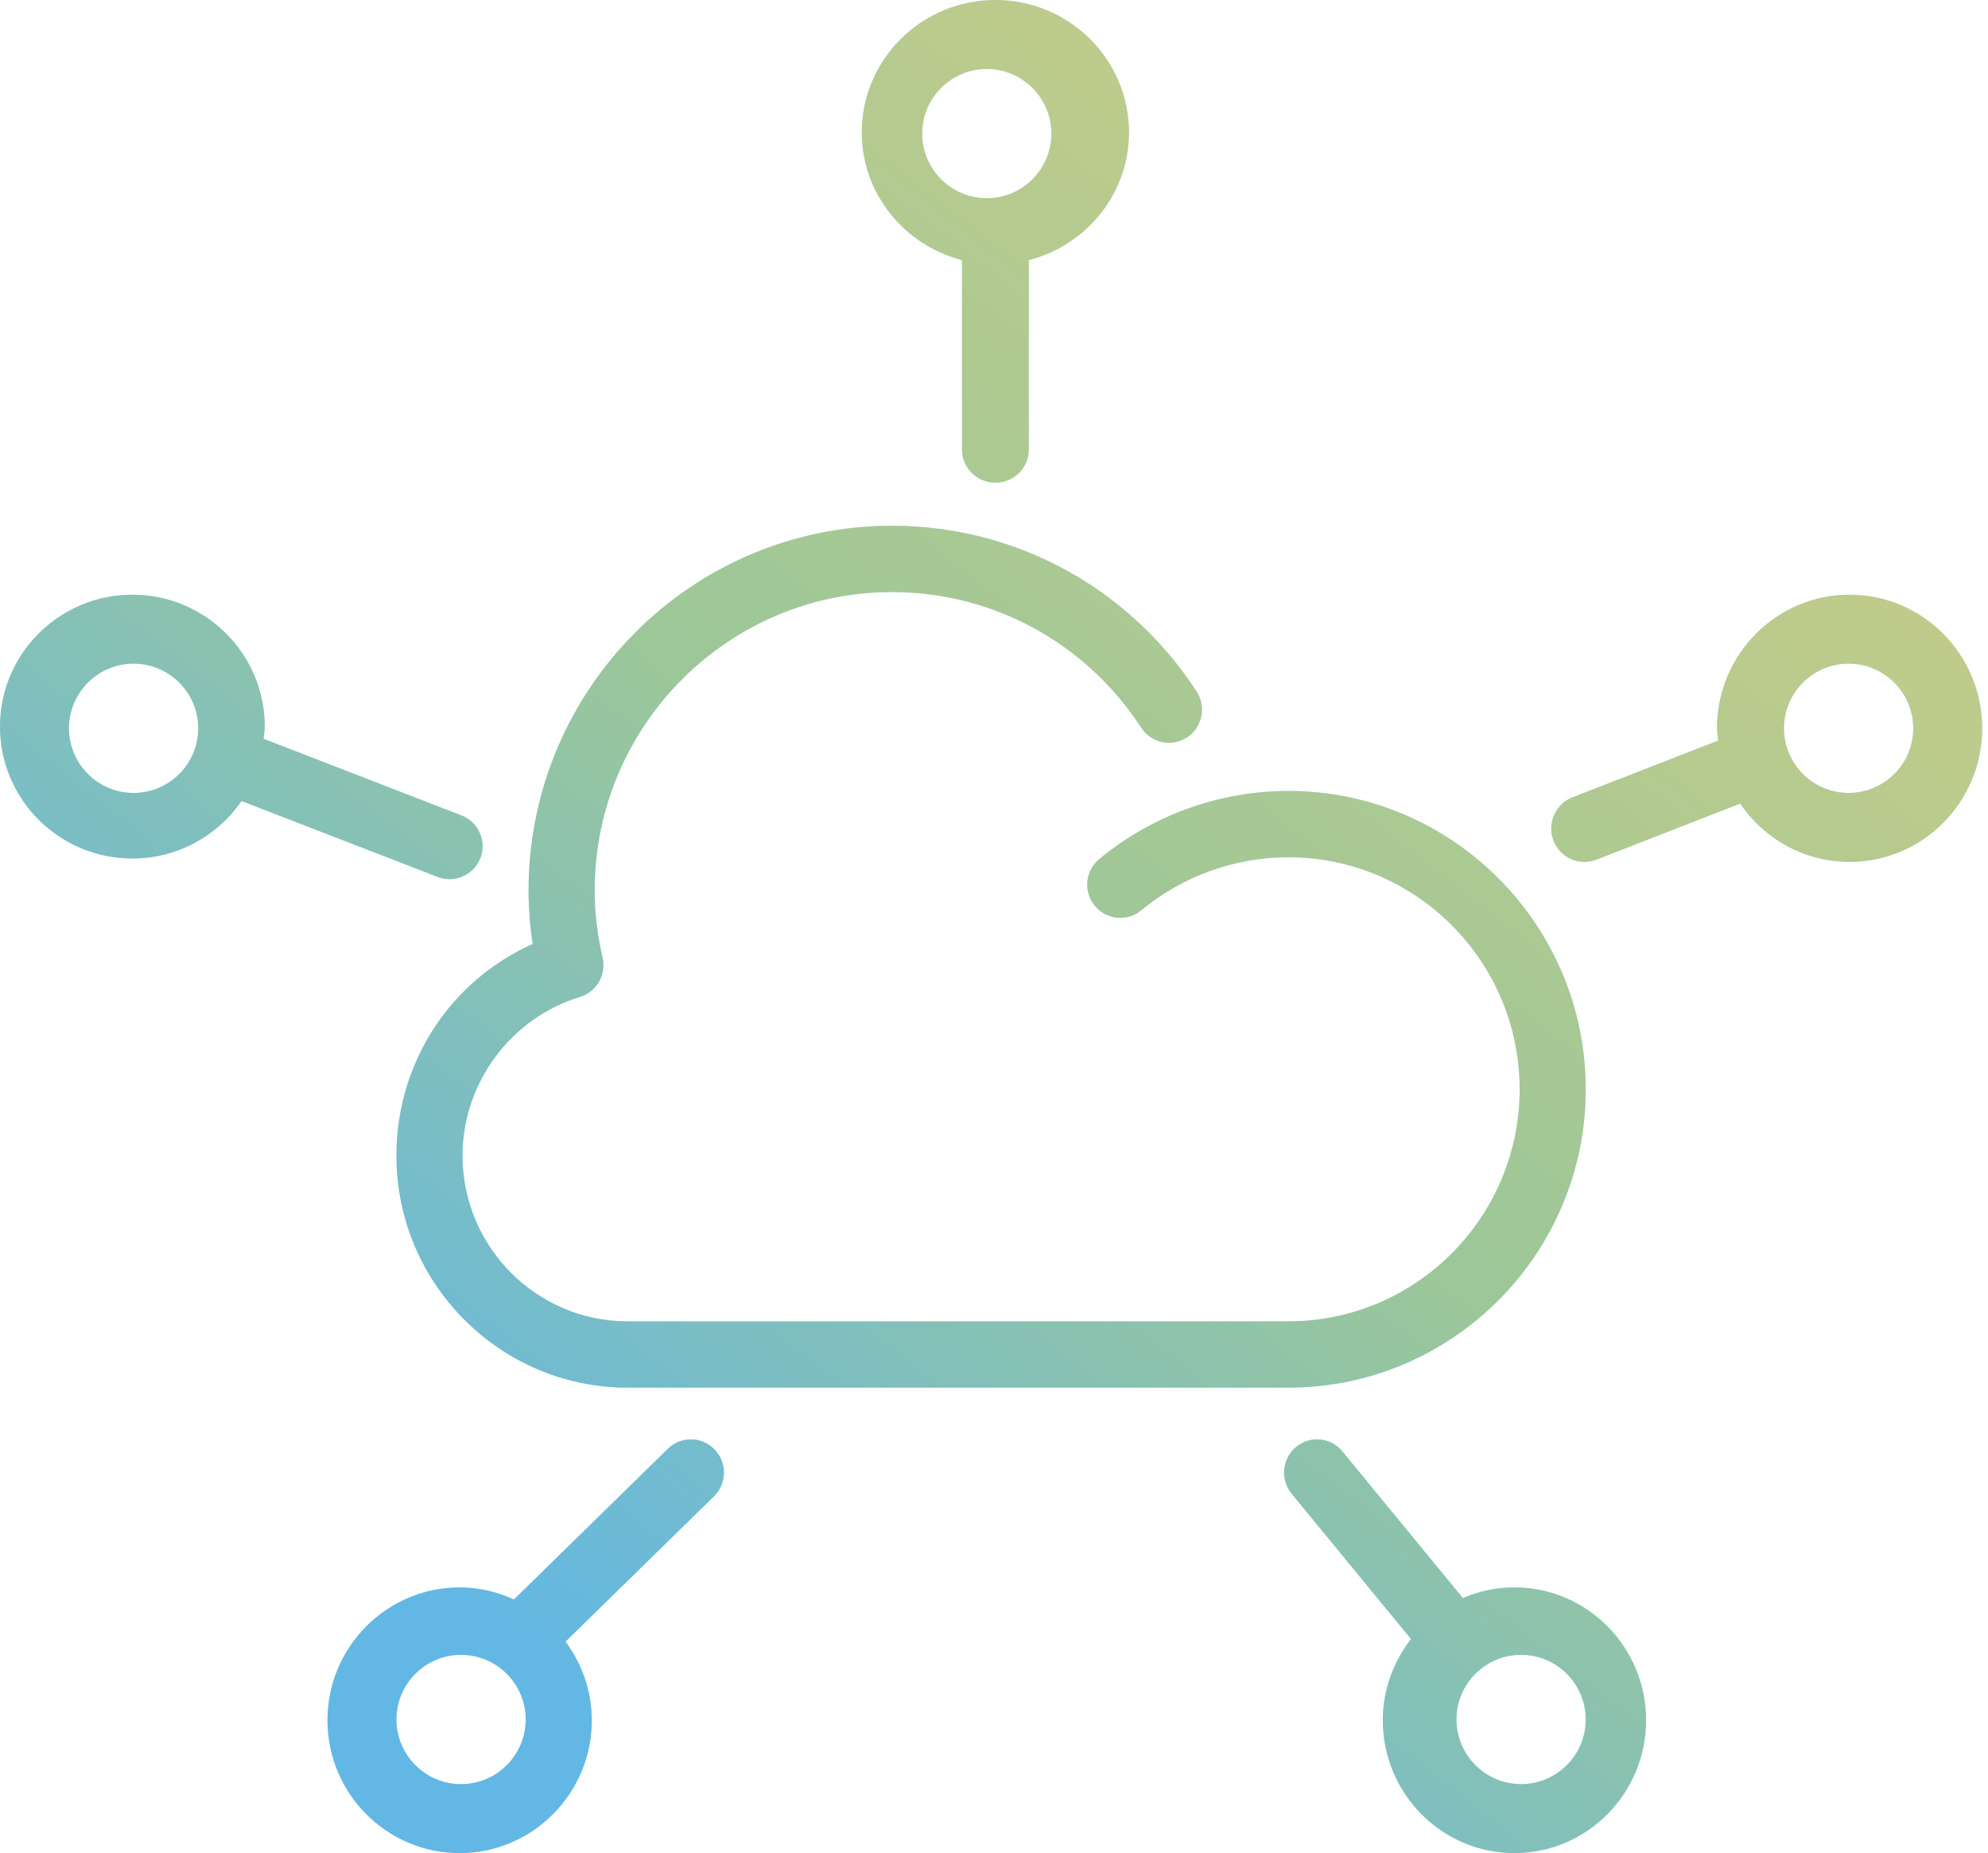 <?xml version="1.0" encoding="UTF-8"?>
<svg width="103px" height="96px" viewBox="0 0 103 96" version="1.1" xmlns="http://www.w3.org/2000/svg" xmlns:xlink="http://www.w3.org/1999/xlink">
    <!-- Generator: Sketch 43.1 (39012) - http://www.bohemiancoding.com/sketch -->
    <title>cloud-share@1x</title>
    <desc>Created with Sketch.</desc>
    <defs>
        <linearGradient x1="30.151%" y1="92.203%" x2="100%" y2="9.737%" id="linearGradient-1">
            <stop stop-color="#429BD2" offset="0%"></stop>
            <stop stop-color="#A1B555" offset="41.67%"></stop>
            <stop stop-color="#FBC131" offset="100%"></stop>
        </linearGradient>
        <path d="M775.753,100.888 L741.521,100.888 C734.914,100.888 729.54,95.496 729.54,88.867 C729.54,84.053 732.321,79.822 736.6,77.903 C736.458,76.969 736.386,76.04 736.386,75.128 C736.386,64.712 744.833,56.237 755.214,56.237 C761.603,56.237 767.505,59.449 770.999,64.826 C771.514,65.619 771.291,66.684 770.499,67.203 C769.706,67.721 768.647,67.496 768.13,66.701 C765.27,62.299 760.443,59.672 755.214,59.672 C746.721,59.672 739.809,66.607 739.809,75.128 C739.809,76.262 739.948,77.434 740.22,78.616 C740.422,79.499 739.91,80.387 739.048,80.648 C735.463,81.733 732.963,85.111 732.963,88.867 C732.963,93.602 736.802,97.454 741.521,97.454 L775.753,97.454 C782.36,97.454 787.735,92.061 787.735,85.432 C787.735,78.803 782.36,73.411 775.753,73.411 C772.976,73.411 770.269,74.386 768.13,76.157 C767.404,76.761 766.324,76.658 765.722,75.923 C765.119,75.193 765.224,74.11 765.953,73.507 C768.703,71.23 772.185,69.976 775.753,69.976 C784.247,69.976 791.158,76.911 791.158,85.432 C791.158,93.954 784.247,100.888 775.753,100.888 L775.753,100.888 Z M787.809,121.428 C785.962,121.428 784.46,119.926 784.46,118.079 C784.46,116.232 785.962,114.73 787.809,114.73 C789.656,114.73 791.158,116.232 791.158,118.079 C791.158,119.926 789.656,121.428 787.809,121.428 L787.809,121.428 Z M787.464,111.237 C786.516,111.237 785.615,111.435 784.793,111.789 L778.548,104.188 C777.946,103.457 776.872,103.359 776.148,103.961 C775.423,104.569 775.321,105.654 775.923,106.385 L782.106,113.912 C781.206,115.078 780.645,116.527 780.645,118.118 C780.645,121.914 783.704,125 787.464,125 C791.225,125 794.284,121.914 794.284,118.118 C794.284,114.323 791.225,111.237 787.464,111.237 L787.464,111.237 Z M732.888,121.428 C731.041,121.428 729.54,119.926 729.54,118.079 C729.54,116.232 731.041,114.73 732.888,114.73 C734.735,114.73 736.237,116.232 736.237,118.079 C736.237,119.926 734.735,121.428 732.888,121.428 L732.888,121.428 Z M743.601,104.056 L735.628,111.862 C734.767,111.468 733.819,111.238 732.814,111.238 C729.038,111.238 725.967,114.324 725.967,118.119 C725.967,121.914 729.038,125 732.814,125 C736.59,125 739.661,121.914 739.661,118.119 C739.661,116.59 739.145,115.189 738.301,114.045 L745.99,106.521 C746.666,105.859 746.682,104.768 746.021,104.088 C745.364,103.407 744.278,103.392 743.601,104.056 L743.601,104.056 Z M804.777,70.079 C802.93,70.079 801.428,68.577 801.428,66.73 C801.428,64.883 802.93,63.381 804.777,63.381 C806.624,63.381 808.126,64.883 808.126,66.73 C808.126,68.577 806.624,70.079 804.777,70.079 L804.777,70.079 Z M804.829,59.809 C801.04,59.809 797.959,62.913 797.959,66.73 C797.959,66.947 798.004,67.152 798.023,67.365 L790.47,70.307 C789.586,70.653 789.146,71.654 789.488,72.546 C789.752,73.231 790.402,73.651 791.09,73.651 C791.296,73.651 791.506,73.615 791.71,73.535 L799.161,70.63 C800.401,72.452 802.478,73.651 804.829,73.651 C808.617,73.651 811.698,70.547 811.698,66.73 C811.698,62.913 808.617,59.809 804.829,59.809 L804.829,59.809 Z M715.921,70.079 C714.074,70.079 712.572,68.577 712.572,66.73 C712.572,64.883 714.074,63.381 715.921,63.381 C717.768,63.381 719.27,64.883 719.27,66.73 C719.27,68.577 717.768,70.079 715.921,70.079 L715.921,70.079 Z M731.669,74.428 C731.873,74.508 732.082,74.544 732.29,74.544 C732.976,74.544 733.624,74.131 733.888,73.454 C734.231,72.576 733.793,71.585 732.91,71.244 L722.654,67.272 C722.672,67.061 722.717,66.858 722.717,66.643 C722.717,62.874 719.641,59.809 715.858,59.809 C712.076,59.809 709,62.874 709,66.643 C709,70.412 712.076,73.476 715.858,73.476 C718.206,73.476 720.277,72.293 721.515,70.497 L731.669,74.428 Z M760.126,32.572 C761.972,32.572 763.474,34.074 763.474,35.921 C763.474,37.768 761.972,39.27 760.126,39.27 C758.279,39.27 756.777,37.768 756.777,35.921 C756.777,34.074 758.279,32.572 760.126,32.572 L760.126,32.572 Z M758.842,42.474 L758.842,52.29 C758.842,53.238 759.617,54.005 760.572,54.005 C761.527,54.005 762.302,53.238 762.302,52.29 L762.302,42.474 C765.278,41.707 767.493,39.044 767.493,35.859 C767.493,32.076 764.389,29 760.572,29 C756.755,29 753.651,32.076 753.651,35.859 C753.651,39.044 755.866,41.707 758.842,42.474 L758.842,42.474 Z" id="path-2"></path>
    </defs>
    <g id="INTERNALS" stroke="none" stroke-width="1" fill="none" fill-rule="evenodd">
        <g id="Vector-Chip-Overlay" transform="translate(-906, -1081)">
            <g id="Section---Blog-Posts" transform="translate(-22, 977)">
                <g id="Group-43" transform="translate(219, 75)">
                    <g id="Group-28">
                        <g id="cloud-share">
                            <use fill="#93E1FF" xlink:href="#path-2"></use>
                            <use fill-opacity="0.6" fill="url(#linearGradient-1)" xlink:href="#path-2"></use>
                        </g>
                    </g>
                </g>
            </g>
        </g>
    </g>
</svg>